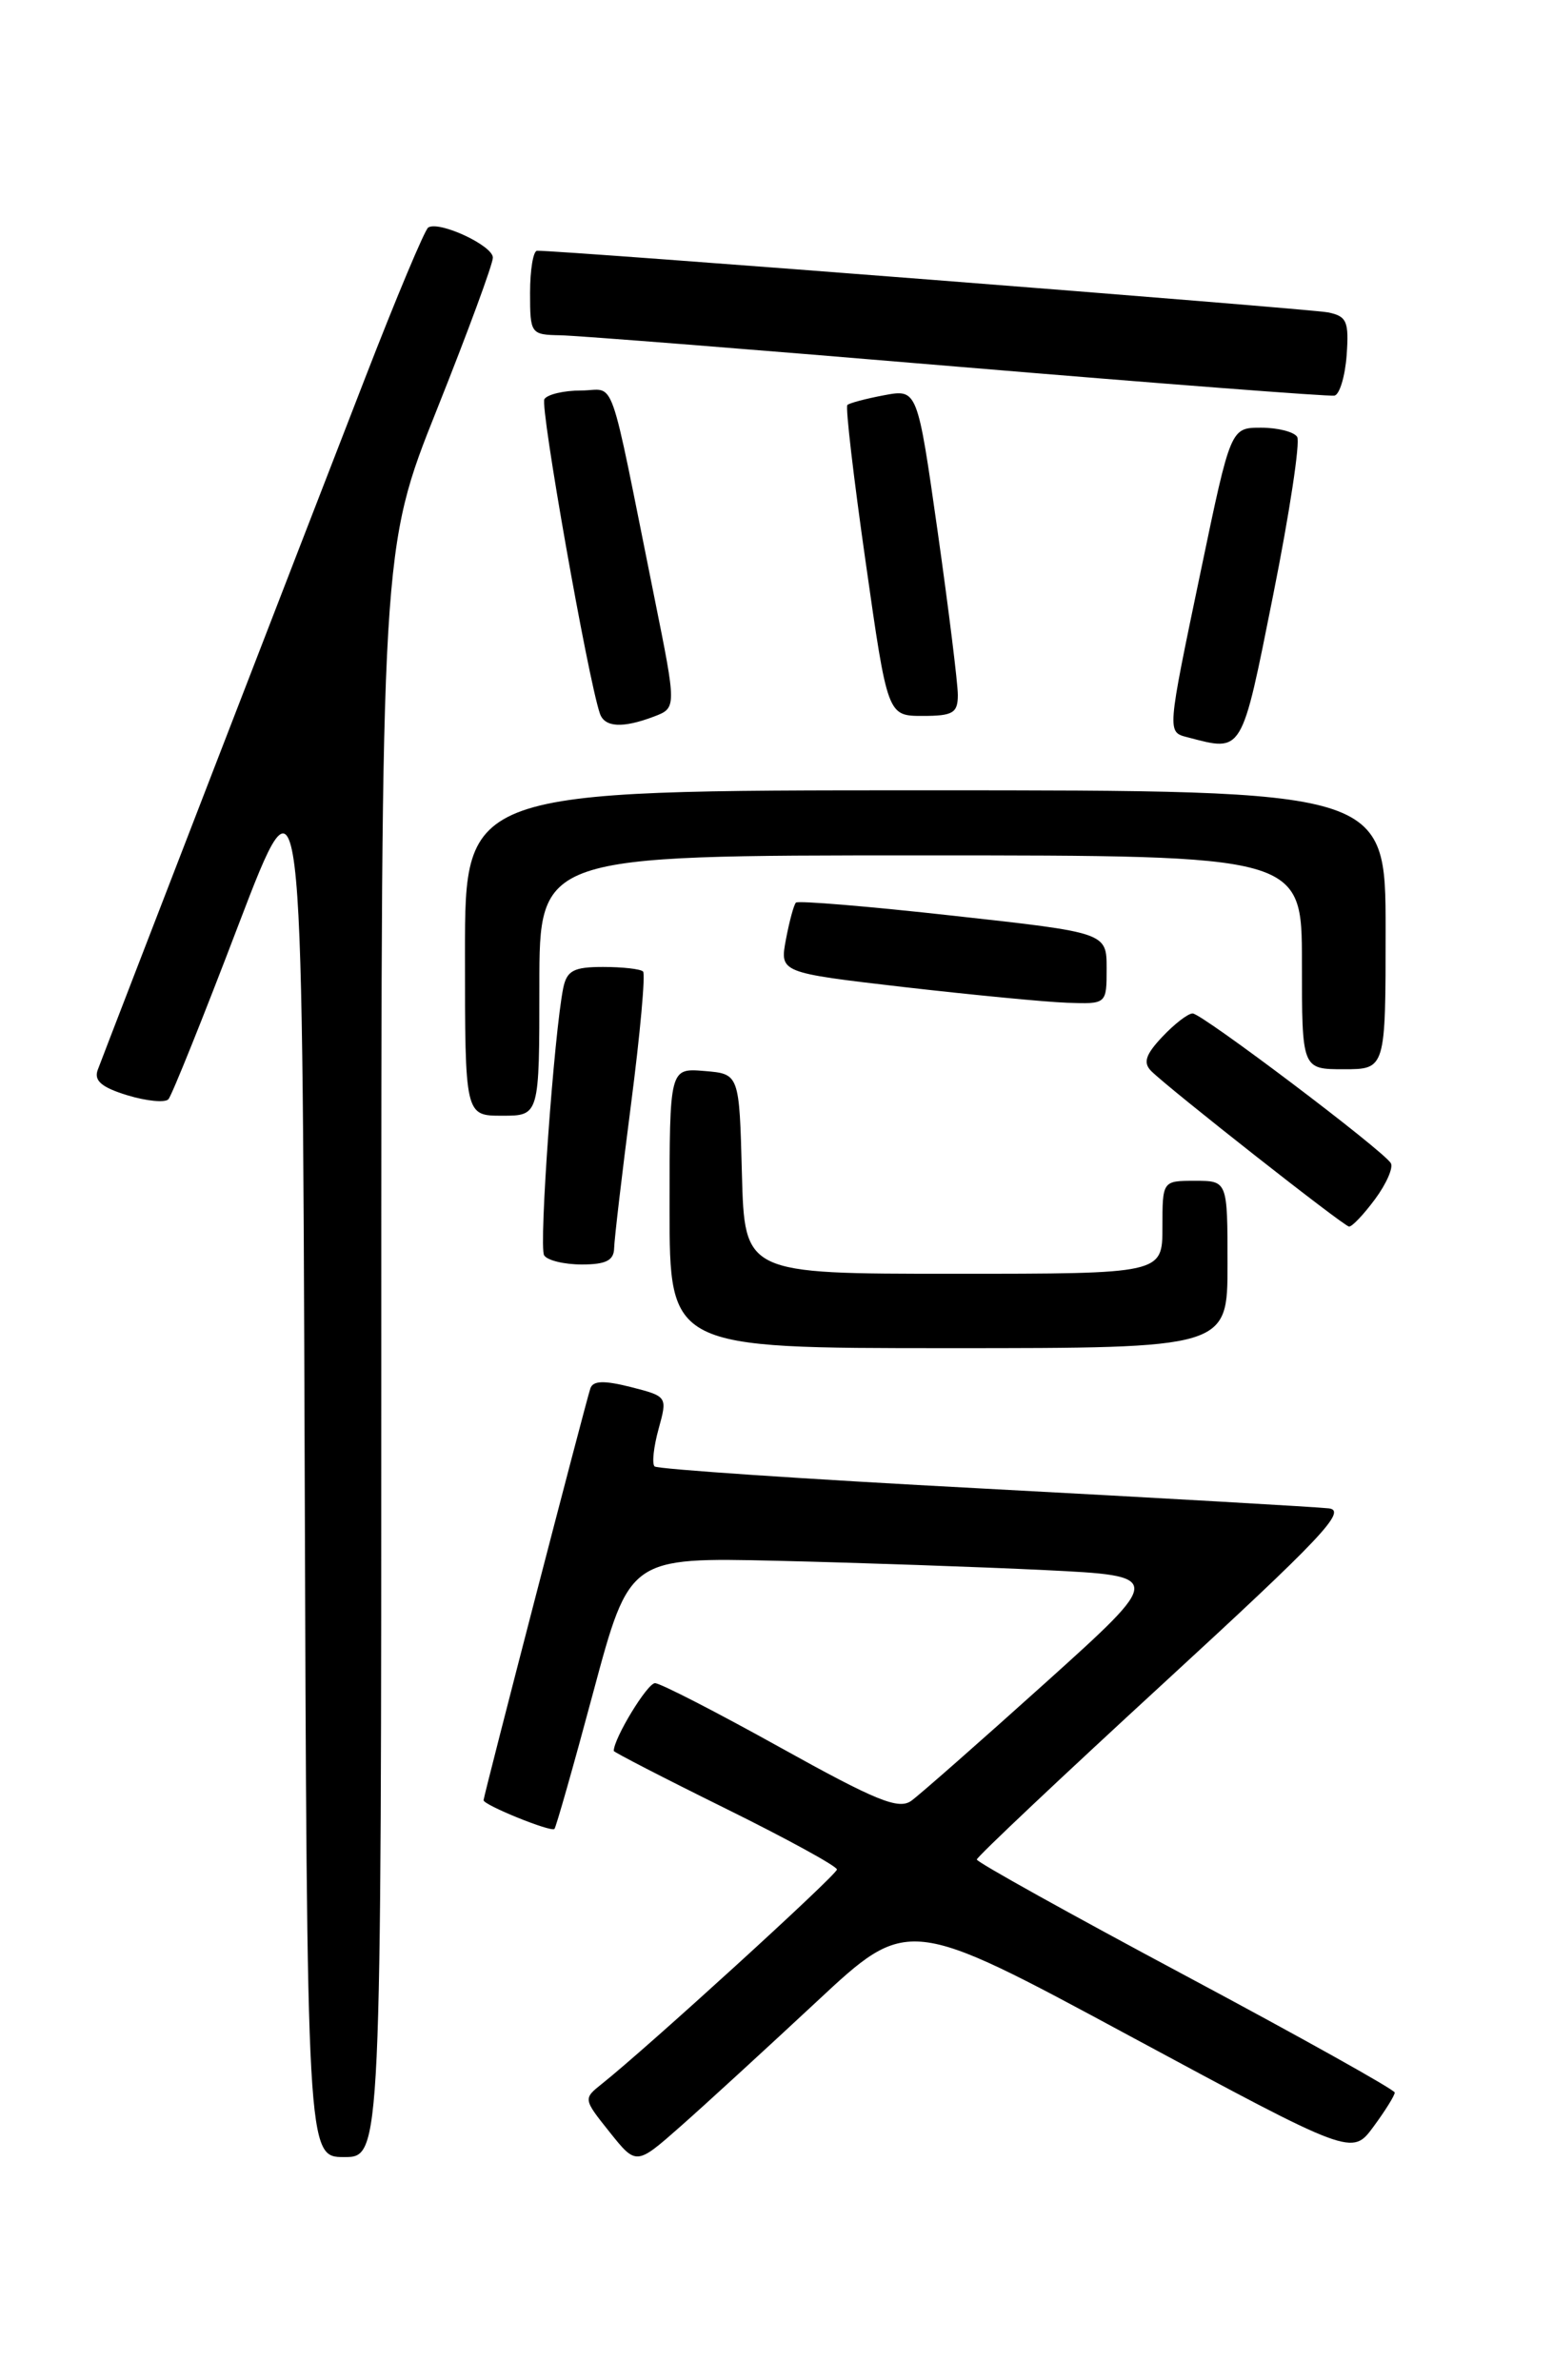 <?xml version="1.0" encoding="UTF-8" standalone="no"?>
<!DOCTYPE svg PUBLIC "-//W3C//DTD SVG 1.1//EN" "http://www.w3.org/Graphics/SVG/1.1/DTD/svg11.dtd" >
<svg xmlns="http://www.w3.org/2000/svg" xmlns:xlink="http://www.w3.org/1999/xlink" version="1.1" viewBox="0 0 167 256">
 <g >
 <path fill="currentColor"
d=" M 87.79 215.31 C 97.64 206.11 97.64 206.11 121.51 218.99 C 145.39 231.86 145.39 231.86 147.69 228.74 C 148.96 227.02 149.99 225.36 149.98 225.06 C 149.96 224.75 139.85 219.10 127.50 212.50 C 115.15 205.90 105.04 200.28 105.04 200.00 C 105.04 199.72 114.09 191.18 125.16 181.00 C 142.11 165.41 144.90 162.46 142.89 162.23 C 141.57 162.08 124.84 161.12 105.71 160.10 C 86.58 159.09 70.68 158.01 70.39 157.72 C 70.09 157.43 70.29 155.61 70.82 153.69 C 71.78 150.20 71.77 150.19 67.83 149.18 C 64.93 148.45 63.76 148.49 63.48 149.34 C 62.96 150.91 52.00 193.17 52.00 193.62 C 52.00 194.14 59.25 197.08 59.62 196.71 C 59.79 196.54 61.68 189.90 63.81 181.95 C 67.69 167.50 67.69 167.50 83.63 167.87 C 92.39 168.08 105.33 168.53 112.37 168.87 C 125.17 169.50 125.17 169.50 112.41 181.00 C 105.39 187.32 98.90 193.03 98.00 193.68 C 96.63 194.67 94.21 193.68 83.92 187.96 C 77.09 184.16 71.02 181.04 70.44 181.03 C 69.62 181.01 66.00 186.96 66.00 188.32 C 66.00 188.45 71.40 191.24 78.00 194.50 C 84.60 197.76 90.00 200.72 90.00 201.07 C 90.00 201.64 69.64 220.21 64.73 224.12 C 62.71 225.73 62.71 225.75 65.56 229.32 C 68.42 232.90 68.42 232.90 73.18 228.70 C 75.80 226.39 82.37 220.36 87.79 215.31 Z  M 41.00 145.51 C 41.00 59.03 41.00 59.03 47.00 44.00 C 50.30 35.73 53.00 28.40 53.00 27.71 C 53.00 26.41 47.24 23.73 46.05 24.47 C 45.68 24.70 42.62 31.99 39.25 40.69 C 32.87 57.12 11.54 112.32 10.51 115.07 C 10.08 116.23 10.92 116.95 13.69 117.80 C 15.76 118.43 17.75 118.62 18.11 118.23 C 18.47 117.83 21.86 109.41 25.63 99.51 C 32.50 81.53 32.50 81.53 32.76 156.76 C 33.01 232.00 33.01 232.00 37.01 232.00 C 41.00 232.00 41.00 232.00 41.00 145.51 Z  M 132.00 136.00 C 132.00 127.00 132.00 127.00 128.50 127.00 C 125.00 127.00 125.00 127.00 125.00 132.00 C 125.00 137.00 125.00 137.00 102.53 137.00 C 80.07 137.00 80.07 137.00 79.78 126.25 C 79.50 115.50 79.50 115.50 75.75 115.19 C 72.00 114.88 72.00 114.88 72.00 129.94 C 72.00 145.00 72.00 145.00 102.00 145.00 C 132.00 145.00 132.00 145.00 132.00 136.00 Z  M 66.04 134.25 C 66.06 133.29 66.88 126.31 67.86 118.74 C 68.84 111.17 69.42 104.75 69.15 104.49 C 68.89 104.22 66.95 104.00 64.85 104.00 C 61.70 104.00 60.96 104.39 60.57 106.25 C 59.59 111.04 57.93 134.08 58.51 135.01 C 58.84 135.56 60.67 136.00 62.56 136.00 C 65.15 136.00 66.01 135.57 66.04 134.25 Z  M 147.86 128.98 C 149.09 127.32 149.85 125.57 149.56 125.10 C 148.70 123.70 129.24 109.00 128.25 109.00 C 127.75 109.00 126.29 110.13 124.99 111.51 C 123.18 113.43 122.90 114.30 123.80 115.20 C 125.68 117.08 144.44 131.84 145.06 131.92 C 145.37 131.97 146.63 130.64 147.86 128.98 Z  M 58.00 106.00 C 58.00 92.00 58.00 92.00 99.00 92.00 C 140.00 92.00 140.00 92.00 140.00 103.50 C 140.00 115.00 140.00 115.00 144.50 115.00 C 149.00 115.00 149.00 115.00 149.00 100.00 C 149.00 85.00 149.00 85.00 99.50 85.00 C 50.00 85.00 50.00 85.00 50.00 102.50 C 50.00 120.00 50.00 120.00 54.00 120.00 C 58.00 120.00 58.00 120.00 58.00 106.00 Z  M 119.00 104.16 C 119.00 100.31 119.00 100.31 102.50 98.49 C 93.43 97.48 85.82 96.85 85.59 97.08 C 85.36 97.31 84.88 99.10 84.51 101.06 C 83.85 104.61 83.85 104.61 97.17 106.16 C 104.50 107.00 112.41 107.77 114.75 107.85 C 119.00 108.00 119.00 108.00 119.00 104.16 Z  M 136.91 63.99 C 138.67 55.19 139.83 47.54 139.49 46.99 C 139.16 46.45 137.41 46.00 135.61 46.00 C 132.34 46.00 132.34 46.00 129.16 61.25 C 125.45 79.02 125.48 78.72 127.75 79.31 C 133.67 80.86 133.48 81.18 136.91 63.99 Z  M 70.32 77.07 C 72.76 76.14 72.76 76.14 70.38 64.32 C 65.34 39.31 66.29 42.00 62.49 42.00 C 60.63 42.00 58.86 42.42 58.54 42.93 C 58.05 43.72 63.22 72.99 64.51 76.75 C 65.02 78.24 66.97 78.34 70.32 77.07 Z  M 103.00 74.75 C 103.00 73.51 102.02 65.60 100.83 57.17 C 98.65 41.84 98.65 41.84 95.07 42.51 C 93.11 42.88 91.33 43.35 91.12 43.56 C 90.90 43.76 91.79 51.37 93.09 60.47 C 95.44 77.00 95.44 77.00 99.22 77.00 C 102.47 77.00 103.00 76.69 103.00 74.75 Z  M 144.81 38.21 C 145.07 34.57 144.83 34.01 142.81 33.60 C 140.85 33.20 59.91 26.89 57.75 26.97 C 57.34 26.99 57.00 29.02 57.00 31.50 C 57.00 35.90 57.07 36.00 60.25 36.06 C 62.04 36.09 81.28 37.61 103.00 39.44 C 124.72 41.26 142.95 42.66 143.50 42.55 C 144.05 42.44 144.64 40.48 144.81 38.21 Z "/>
</g>
</svg>